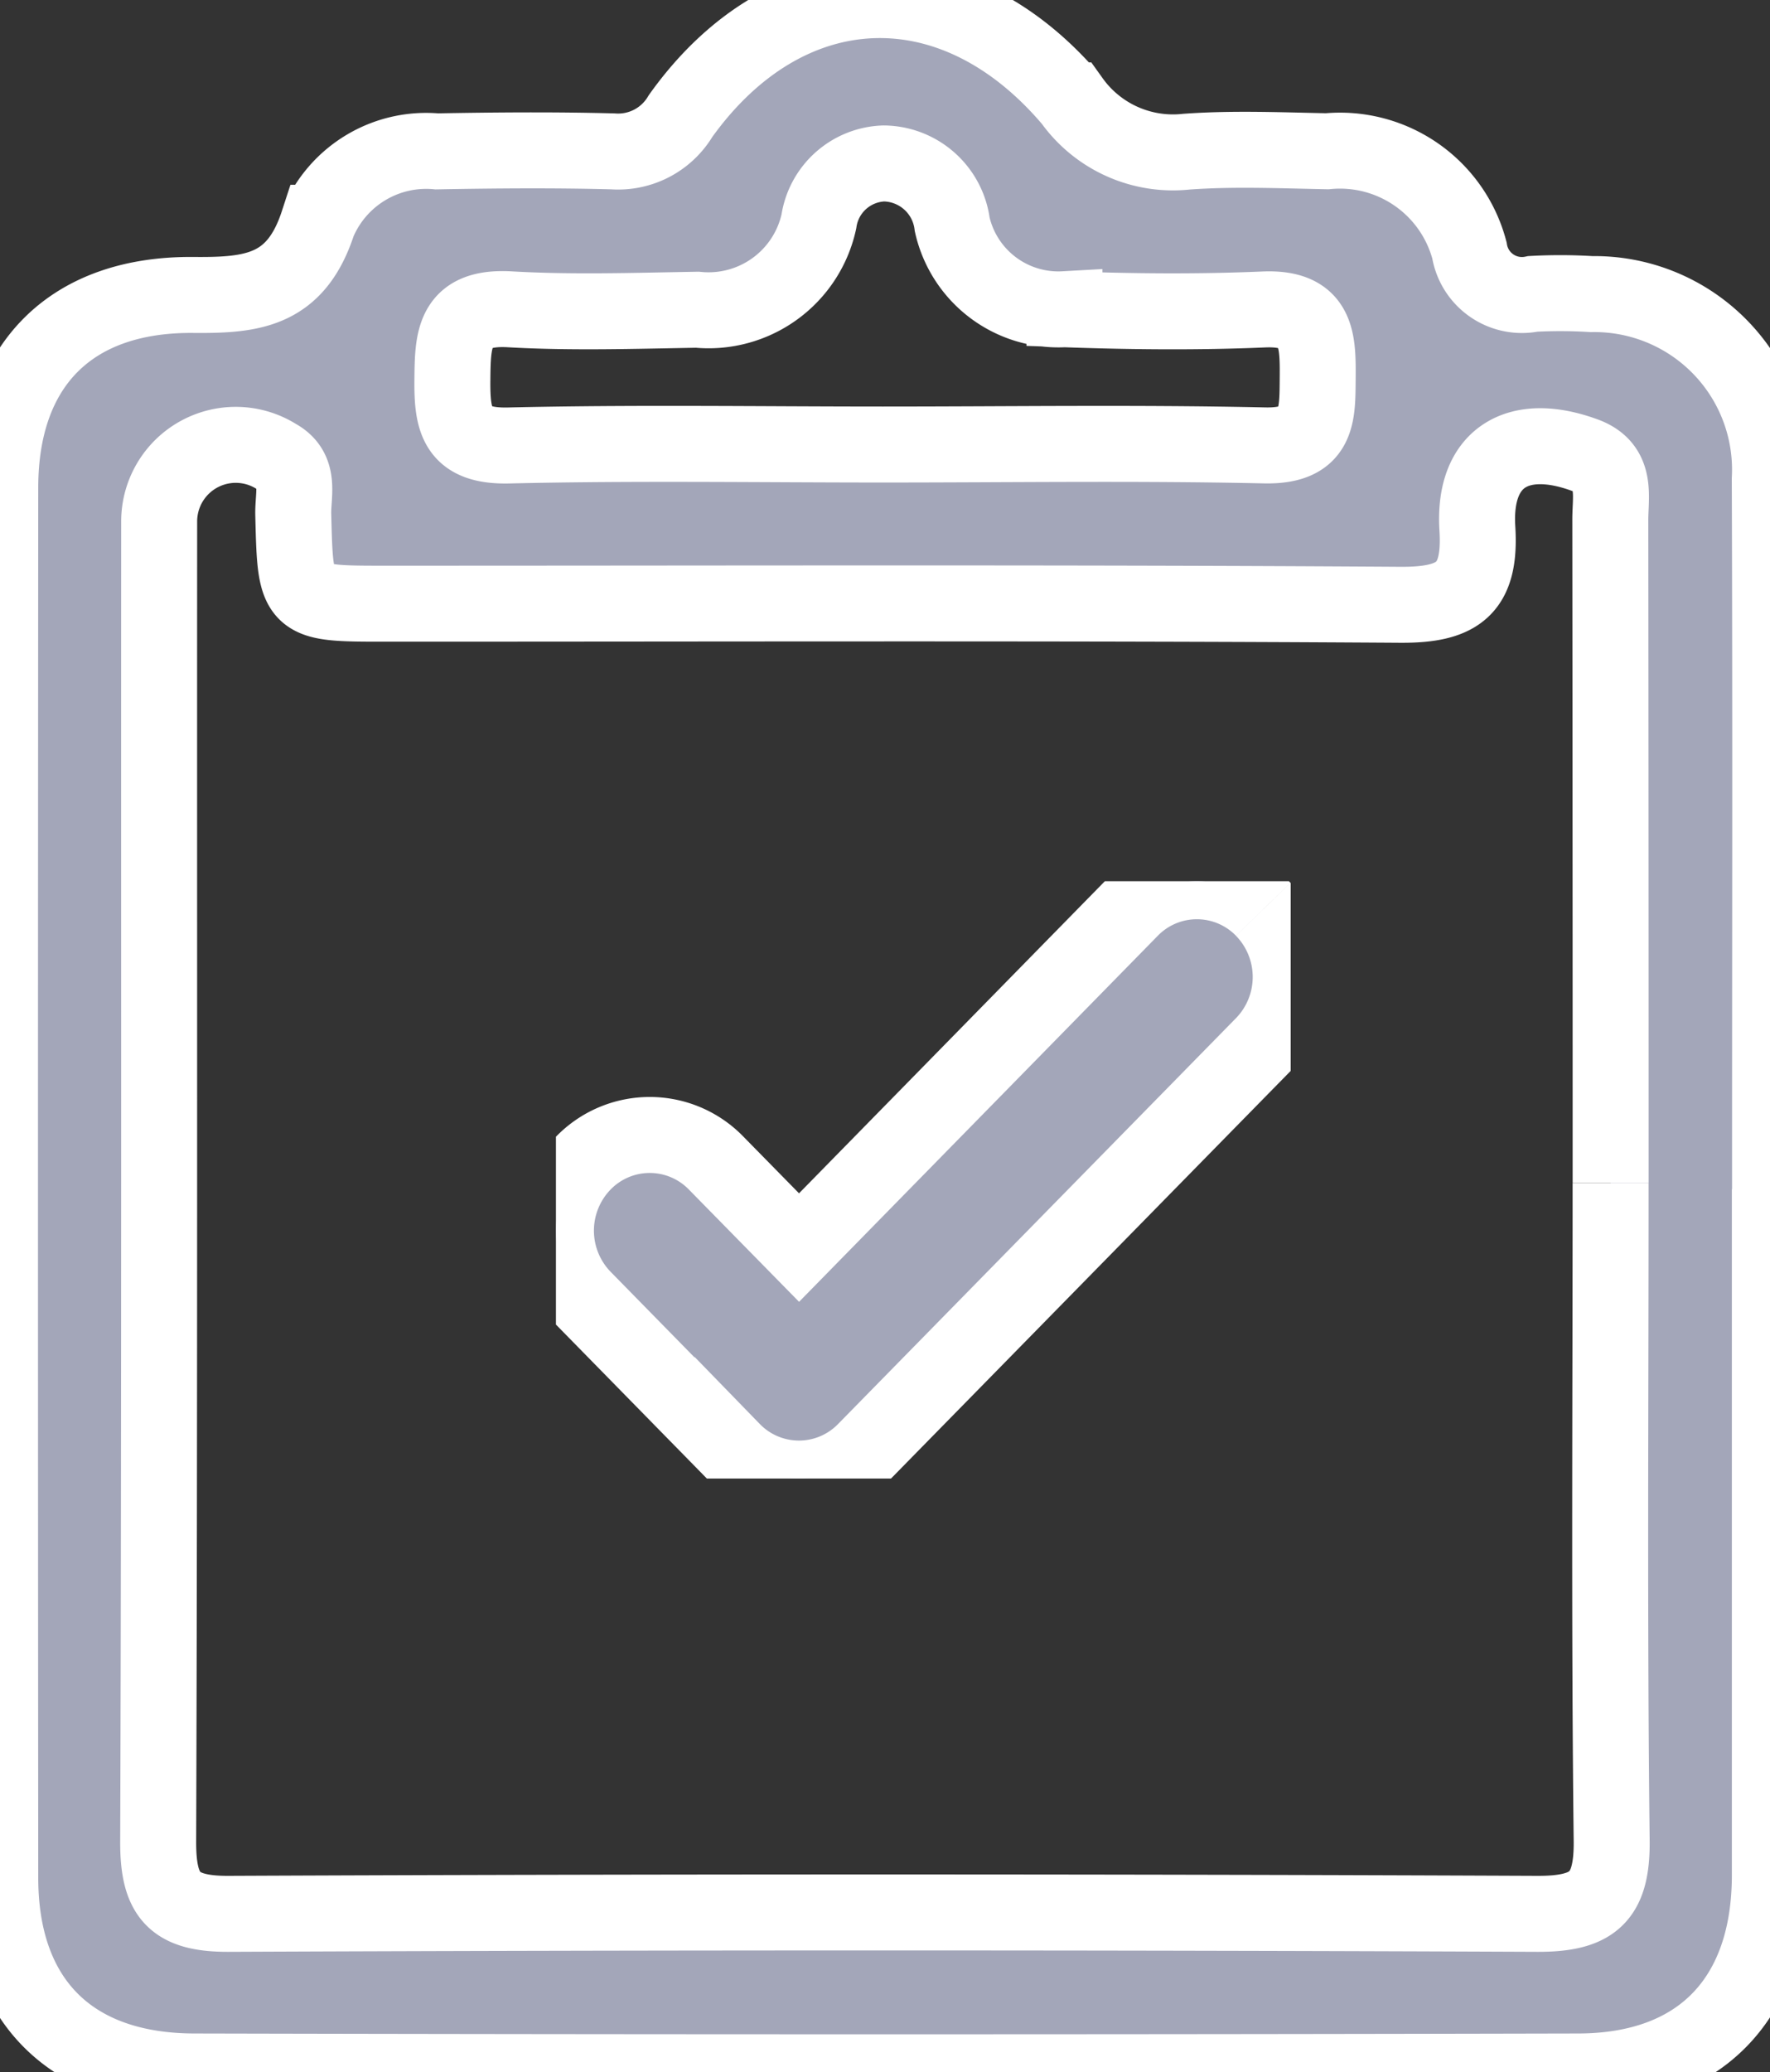 <svg xmlns="http://www.w3.org/2000/svg" xmlns:xlink="http://www.w3.org/1999/xlink" width="46.595" height="54.538" viewBox="0 0 46.595 54.538"><rect x="0" y="0" width="46.595" height="54.538" fill="#333333" stroke="none"/><defs><style>.a{fill:#a3a6b9;stroke:#fff;stroke-width:2px;}.b{clip-path:url(#a);}.c{clip-path:url(#b);}</style><clipPath id="a"><rect class="a" width="46.595" height="54.538"/></clipPath><clipPath id="b"><rect class="a" width="19.342" height="15.721"/></clipPath></defs><g transform="translate(0.001 0)"><g transform="translate(-0.001 0)"><g class="b"><path class="a" d="M46.591,31.3q0,9.035,0,18.07c-.006,3.231-1.825,5.143-5.034,5.151q-18.225.042-36.45,0C1.852,54.513.01,52.641.007,49.434q-.014-18.3,0-36.6c0-3.211,1.843-5.1,5.089-5.071,1.554.014,2.692-.108,3.276-1.9A3.089,3.089,0,0,1,11.5,3.984c1.544-.028,3.09-.041,4.633,0a1.911,1.911,0,0,0,1.782-.929c2.779-3.891,7.178-4.1,10.3-.412a3.276,3.276,0,0,0,3.018,1.349c1.229-.089,2.47-.035,3.705-.011a3.525,3.525,0,0,1,3.745,2.61,1.4,1.4,0,0,0,1.67,1.144,13.329,13.329,0,0,1,1.544.006,4.622,4.622,0,0,1,4.692,4.869c.022,6.23.007,12.459.007,18.689M42.4,31.135q0-8.729-.009-17.458c0-.633.19-1.384-.678-1.7-1.769-.647-2.935.075-2.822,1.924.1,1.586-.489,2.027-2.026,2.017-8.909-.059-17.818-.028-26.727-.029-2.372,0-2.36,0-2.418-2.346-.013-.532.211-1.167-.439-1.524a2.016,2.016,0,0,0-3.091,1.71c-.006,11.587.013,23.174-.026,34.761,0,1.386.4,1.888,1.851,1.882q17.226-.074,34.452,0c1.474.006,1.978-.44,1.96-1.932-.067-5.767-.027-11.535-.028-17.3M23.256,11.7c3.344,0,6.689-.05,10.032.023,1.436.032,1.391-.8,1.4-1.792.008-1.012-.016-1.846-1.42-1.786-1.746.075-3.5.057-5.246-.006a2.865,2.865,0,0,1-2.955-2.23,1.836,1.836,0,0,0-1.8-1.607,1.788,1.788,0,0,0-1.71,1.526,2.972,2.972,0,0,1-3.2,2.324c-1.646.028-3.3.083-4.938-.011-1.489-.084-1.5.784-1.51,1.86s.116,1.755,1.477,1.724c3.291-.077,6.585-.025,9.877-.025" transform="translate(0 0)"/></g></g><g transform="translate(14.634 23.194)"><g class="c"><path class="a" d="M18.619.737a2.435,2.435,0,0,0-3.492,0L6.4,9.641,4.215,7.415a2.435,2.435,0,0,0-3.492,0,2.554,2.554,0,0,0,0,3.561l3.928,4.007a2.435,2.435,0,0,0,3.492,0L18.619,4.3a2.554,2.554,0,0,0,0-3.562" transform="translate(0 0.001)"/></g></g></g></svg>